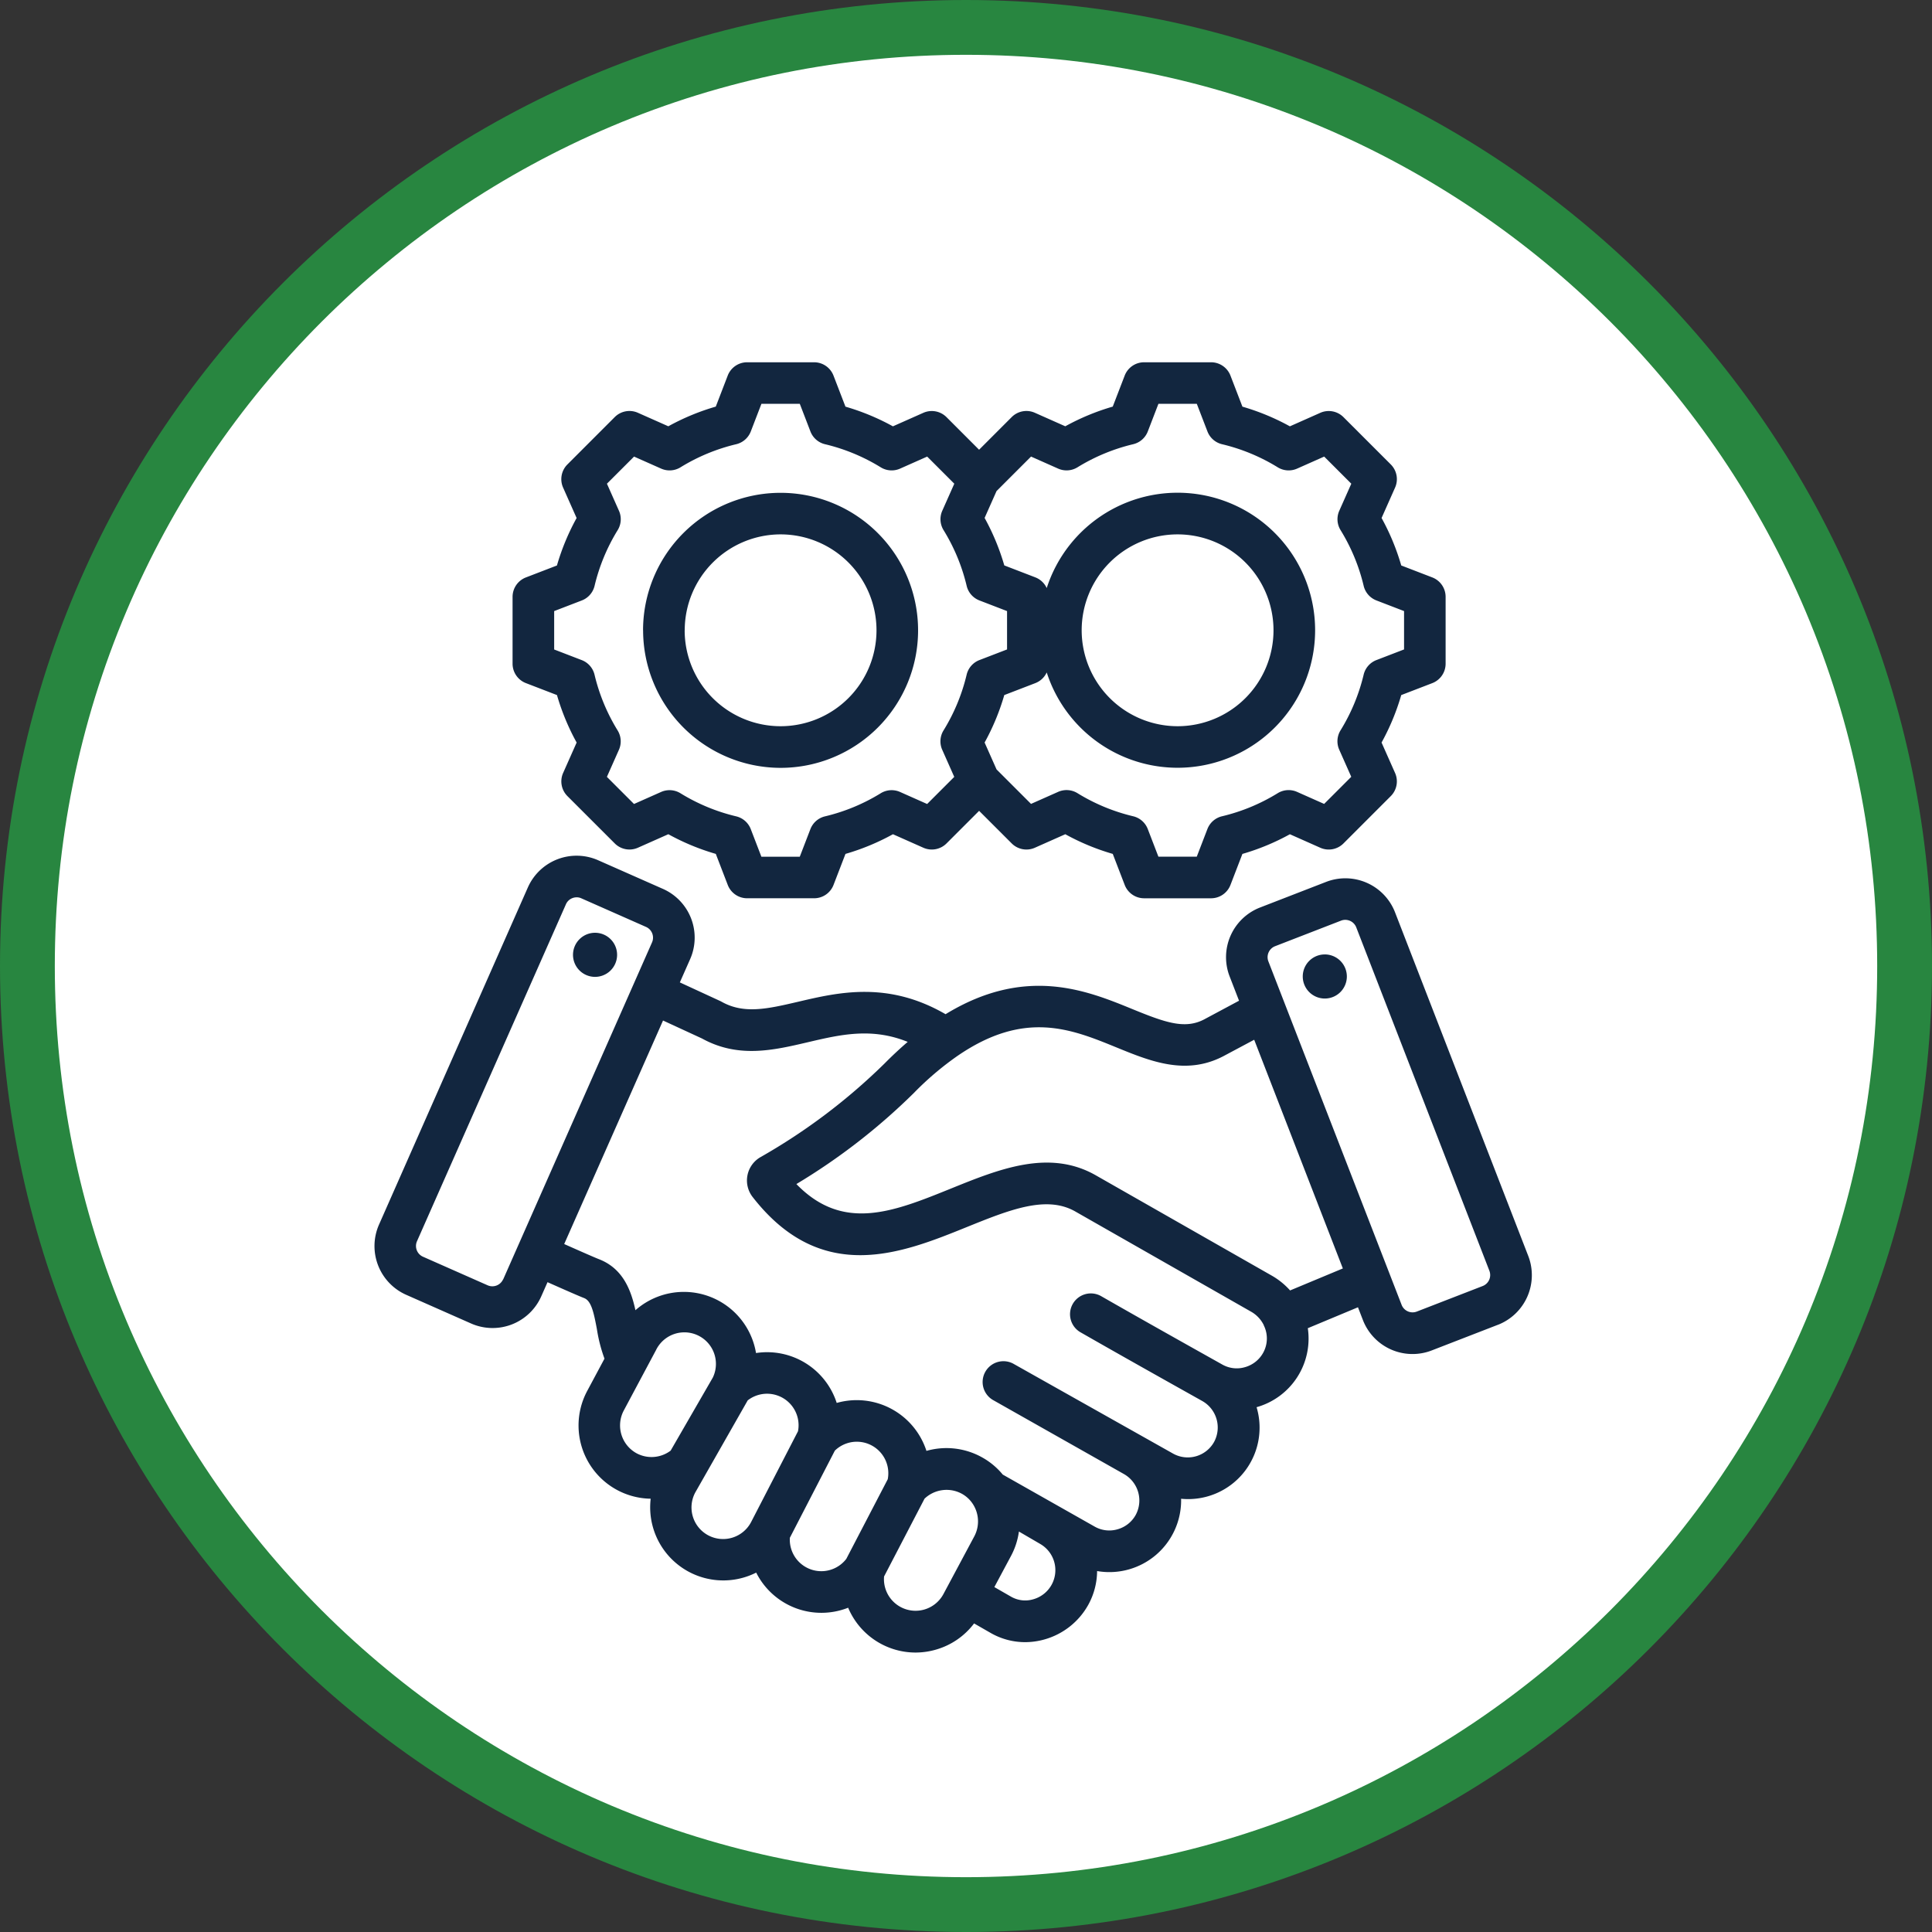 <svg xmlns="http://www.w3.org/2000/svg" width="141" height="141" viewBox="0 0 141 141">
  <rect x="0" y="0" width="141" height="141" fill="#333333" stroke="none"/>
  <g id="Grupo_1067343" data-name="Grupo 1067343" transform="translate(-2829 7487)">
    <g id="Trazado_802293" data-name="Trazado 802293" transform="translate(2829 -7487)" fill="#fff">
      <path d="M 70.5 139 C 61.252 139 52.281 137.189 43.837 133.618 C 39.779 131.901 35.864 129.776 32.202 127.302 C 28.575 124.852 25.163 122.037 22.063 118.937 C 18.963 115.837 16.148 112.425 13.698 108.798 C 11.224 105.136 9.099 101.221 7.382 97.163 C 3.811 88.719 2 79.748 2 70.5 C 2 61.252 3.811 52.281 7.382 43.837 C 9.099 39.779 11.224 35.864 13.698 32.202 C 16.148 28.575 18.963 25.163 22.063 22.063 C 25.163 18.963 28.575 16.148 32.202 13.698 C 35.864 11.224 39.779 9.099 43.837 7.382 C 52.281 3.811 61.252 2 70.5 2 C 79.748 2 88.719 3.811 97.163 7.382 C 101.221 9.099 105.136 11.224 108.798 13.698 C 112.425 16.148 115.837 18.963 118.937 22.063 C 122.037 25.163 124.852 28.575 127.302 32.202 C 129.776 35.864 131.901 39.779 133.618 43.837 C 137.189 52.281 139 61.252 139 70.5 C 139 79.748 137.189 88.719 133.618 97.163 C 131.901 101.221 129.776 105.136 127.302 108.798 C 124.852 112.425 122.037 115.837 118.937 118.937 C 115.837 122.037 112.425 124.852 108.798 127.302 C 105.136 129.776 101.221 131.901 97.163 133.618 C 88.719 137.189 79.748 139 70.5 139 Z" stroke="none"/>
      <path d="M 70.5 4 C 61.521 4 52.812 5.758 44.616 9.224 C 40.677 10.891 36.877 12.953 33.322 15.355 C 29.8 17.734 26.488 20.467 23.477 23.477 C 20.467 26.488 17.734 29.8 15.355 33.322 C 12.953 36.877 10.891 40.677 9.224 44.616 C 5.758 52.812 4 61.521 4 70.5 C 4 79.479 5.758 88.188 9.224 96.384 C 10.891 100.323 12.953 104.123 15.355 107.678 C 17.734 111.2 20.467 114.512 23.477 117.523 C 26.488 120.533 29.8 123.266 33.322 125.645 C 36.877 128.047 40.677 130.109 44.616 131.776 C 52.812 135.242 61.521 137 70.5 137 C 79.479 137 88.188 135.242 96.384 131.776 C 100.323 130.109 104.123 128.047 107.678 125.645 C 111.2 123.266 114.512 120.533 117.523 117.523 C 120.533 114.512 123.266 111.2 125.645 107.678 C 128.047 104.123 130.109 100.323 131.776 96.384 C 135.242 88.188 137 79.479 137 70.5 C 137 61.521 135.242 52.812 131.776 44.616 C 130.109 40.677 128.047 36.877 125.645 33.322 C 123.266 29.8 120.533 26.488 117.523 23.477 C 114.512 20.467 111.2 17.734 107.678 15.355 C 104.123 12.953 100.323 10.891 96.384 9.224 C 88.188 5.758 79.479 4 70.5 4 M 70.5 0 C 109.436 0 141 31.564 141 70.5 C 141 109.436 109.436 141 70.5 141 C 31.564 141 0 109.436 0 70.5 C 0 31.564 31.564 0 70.5 0 Z" stroke="none" fill="#288640"/>
    </g>
    <path id="alianza" d="M51.214,51.32a1.609,1.609,0,1,1-1.533-1.682A1.609,1.609,0,0,1,51.214,51.32ZM115.5,78.245l-4.829,1.872a3.883,3.883,0,0,1-5.025-2.217l-.361-.932-3.66,1.527a5.2,5.2,0,0,1-3.739,5.765h0a5.213,5.213,0,0,1-5.508,6.682,5.238,5.238,0,0,1-6.131,5.277,5.182,5.182,0,0,1-.643,2.461,5.294,5.294,0,0,1-3.193,2.528,5.229,5.229,0,0,1-1.412.2,5.051,5.051,0,0,1-2.525-.675l-1.205-.692a5.309,5.309,0,0,1-2.718,1.892,5.388,5.388,0,0,1-1.563.233,5.341,5.341,0,0,1-4.91-3.271,5.324,5.324,0,0,1-6.711-2.563,5.336,5.336,0,0,1-7.7-5.393,5.345,5.345,0,0,1-4.637-7.858l1.265-2.364a11.146,11.146,0,0,1-.552-2.144c-.239-1.283-.421-2.077-.935-2.277-.34-.132-1.2-.506-2.67-1.16l-.457,1.033a3.884,3.884,0,0,1-5.122,1.982l-4.737-2.094a3.889,3.889,0,0,1-1.982-5.123L44.705,46.323a3.891,3.891,0,0,1,5.123-1.982l4.737,2.094a3.889,3.889,0,0,1,1.982,5.123l-.752,1.7,2.939,1.356q.056.026.109.056c1.64.923,3.382.514,5.588,0,2.934-.688,6.54-1.533,10.757.909,5.827-3.56,10.3-1.736,13.607-.384,2.408.984,3.838,1.5,5.25.771l2.561-1.371-.688-1.776a3.889,3.889,0,0,1,2.217-5.025l4.829-1.872a3.889,3.889,0,0,1,5.025,2.217l9.725,25.085a3.889,3.889,0,0,1-2.218,5.025Zm-72.6-3.308L53.769,50.329a.858.858,0,0,0-.432-1.116L48.6,47.119a.822.822,0,0,0-.335-.071.873.873,0,0,0-.312.059.843.843,0,0,0-.47.445L36.607,72.158a.858.858,0,0,0,.432,1.116l4.737,2.094a.858.858,0,0,0,1.116-.432ZM55.124,87.429,58.2,82.1a2.3,2.3,0,0,0-4.148-2L51.7,84.508a2.317,2.317,0,0,0,.946,3.12,2.315,2.315,0,0,0,2.481-.2ZM61,92.635l3.418-6.619a2.3,2.3,0,0,0-3.67-2.254l-3.821,6.71A2.306,2.306,0,1,0,61,92.635Zm6.945,2.692,3.023-5.809a2.3,2.3,0,0,0-3.861-2.087l-3.283,6.358a2.3,2.3,0,0,0,4.122,1.538Zm7.082,2.58,2.261-4.228a2.327,2.327,0,0,0-.185-2.463,2.259,2.259,0,0,0-.761-.657,2.336,2.336,0,0,0-2.688.376L70.7,96.613a2.306,2.306,0,0,0,4.327,1.293Zm7.036-3.686c-.076-.043-1.522-.887-1.522-.887a5.288,5.288,0,0,1-.575,1.777l-1.218,2.277,1.229.706a2.071,2.071,0,0,0,1.6.188,2.207,2.207,0,0,0,.481-4.062ZM98.415,78.279a2.276,2.276,0,0,0-.925-.987L84.647,69.972c-2.113-1.2-4.8-.115-7.92,1.146-4.713,1.908-10.579,4.283-15.621-2.2a1.963,1.963,0,0,1,.561-2.9,43.727,43.727,0,0,0,9.058-6.832q.847-.856,1.7-1.587c-2.634-1.066-4.916-.532-7.3.028-2.49.583-5.064,1.187-7.715-.276l-2.842-1.311L47.355,72.353c1.4.622,2.251.994,2.542,1.107,1.772.688,2.345,2.3,2.657,3.722a5.339,5.339,0,0,1,8.8,3.126,5.336,5.336,0,0,1,5.889,3.641,5.347,5.347,0,0,1,6.549,3.5,5.33,5.33,0,0,1,3.981.429,5.266,5.266,0,0,1,1.589,1.3l6.73,3.809,0,0a2.151,2.151,0,0,0,1.653.182,2.185,2.185,0,0,0,1.322-1.051,2.22,2.22,0,0,0-.878-2.988L78.7,83.765a1.519,1.519,0,1,1,1.489-2.647l11.618,6.537h0a2.2,2.2,0,0,0,2.981-.865,2.22,2.22,0,0,0-.878-2.988h0c-2.726-1.527-5.815-3.257-8.847-4.993a1.519,1.519,0,1,1,1.509-2.636c3.022,1.73,6.106,3.458,8.827,4.982a2.133,2.133,0,0,0,1.641.183,2.191,2.191,0,0,0,1.329-1.054,2.154,2.154,0,0,0,.041-2Zm5.767-4.145L97.712,57.443l-2.25,1.2c-2.744,1.428-5.323.374-7.816-.646-3.29-1.344-6.691-2.735-11.581.62a22.031,22.031,0,0,0-3.18,2.7A45.473,45.473,0,0,1,64.3,67.975c3.408,3.515,7.079,2.029,11.282.328,3.525-1.427,7.171-2.9,10.563-.97l12.843,7.321a5.325,5.325,0,0,1,1.343,1.085Zm10.7.183-9.725-25.085a.86.86,0,0,0-.8-.539.821.821,0,0,0-.3.055l-4.829,1.872a.858.858,0,0,0-.483,1.1L108.474,76.8a.858.858,0,0,0,1.1.483l4.829-1.872A.858.858,0,0,0,114.881,74.318Zm-12.017-23.1a1.609,1.609,0,1,0,1.609,1.609A1.612,1.612,0,0,0,102.864,51.216ZM43.587,30V25.12a1.519,1.519,0,0,1,.973-1.417l2.265-.872a16.883,16.883,0,0,1,1.436-3.464l-.986-2.22a1.519,1.519,0,0,1,.314-1.69L51.044,12a1.518,1.518,0,0,1,1.69-.314l2.22.986a16.876,16.876,0,0,1,3.464-1.436l.872-2.266A1.518,1.518,0,0,1,60.708,8h4.884a1.519,1.519,0,0,1,1.417.973l.872,2.266a16.885,16.885,0,0,1,3.464,1.436l2.22-.986a1.52,1.52,0,0,1,1.69.314l2.379,2.38L80.015,12a1.518,1.518,0,0,1,1.69-.314l2.22.986a16.88,16.88,0,0,1,3.464-1.436l.872-2.266A1.518,1.518,0,0,1,89.679,8h4.884a1.519,1.519,0,0,1,1.417.973l.872,2.266a16.885,16.885,0,0,1,3.464,1.436l2.22-.986a1.519,1.519,0,0,1,1.69.314l3.454,3.453a1.519,1.519,0,0,1,.314,1.69l-.986,2.219a16.87,16.87,0,0,1,1.436,3.465l2.265.872a1.519,1.519,0,0,1,.973,1.417V30a1.519,1.519,0,0,1-.973,1.417l-2.266.872a16.885,16.885,0,0,1-1.436,3.464l.986,2.22a1.518,1.518,0,0,1-.314,1.69l-3.453,3.454a1.519,1.519,0,0,1-1.69.314l-2.219-.986a16.863,16.863,0,0,1-3.465,1.436l-.872,2.265a1.519,1.519,0,0,1-1.417.973H89.679a1.519,1.519,0,0,1-1.417-.973l-.872-2.266a16.883,16.883,0,0,1-3.464-1.436l-2.22.986a1.518,1.518,0,0,1-1.69-.314l-2.38-2.379-2.379,2.379a1.518,1.518,0,0,1-1.69.314l-2.219-.986a16.867,16.867,0,0,1-3.465,1.436l-.872,2.265a1.519,1.519,0,0,1-1.417.973H60.708a1.519,1.519,0,0,1-1.417-.973l-.872-2.266a16.885,16.885,0,0,1-3.464-1.436l-2.22.986a1.518,1.518,0,0,1-1.69-.314l-3.454-3.453a1.519,1.519,0,0,1-.314-1.69l.986-2.219a16.868,16.868,0,0,1-1.436-3.465l-2.265-.872A1.519,1.519,0,0,1,43.587,30ZM78.908,17.4l-.871,1.961a16.883,16.883,0,0,1,1.437,3.465l2.265.872a1.516,1.516,0,0,1,.831.78,10.036,10.036,0,1,1,0,6.158,1.516,1.516,0,0,1-.831.78l-2.266.872a16.885,16.885,0,0,1-1.436,3.464l.872,1.963,2.516,2.516,1.977-.878a1.517,1.517,0,0,1,1.413.095,13.866,13.866,0,0,0,4.064,1.685,1.518,1.518,0,0,1,1.066.932l.776,2.017h2.8l.776-2.016a1.519,1.519,0,0,1,1.066-.932,13.856,13.856,0,0,0,4.065-1.685,1.518,1.518,0,0,1,1.413-.095l1.976.878,1.979-1.979-.878-1.977a1.518,1.518,0,0,1,.095-1.413A13.859,13.859,0,0,0,105.7,30.8a1.519,1.519,0,0,1,.932-1.066l2.017-.776v-2.8l-2.016-.776a1.519,1.519,0,0,1-.932-1.066,13.855,13.855,0,0,0-1.685-4.065,1.519,1.519,0,0,1-.095-1.413l.878-1.976-1.979-1.979-1.977.878a1.518,1.518,0,0,1-1.413-.095,13.866,13.866,0,0,0-4.064-1.685,1.518,1.518,0,0,1-1.066-.932l-.777-2.018h-2.8l-.776,2.017a1.518,1.518,0,0,1-1.066.932,13.867,13.867,0,0,0-4.065,1.685,1.518,1.518,0,0,1-1.413.095l-1.977-.878ZM92.121,34.561a7,7,0,1,0-7-7A7.006,7.006,0,0,0,92.121,34.561Zm-45.5-5.6,2.016.776a1.519,1.519,0,0,1,.932,1.066,13.863,13.863,0,0,0,1.685,4.066,1.519,1.519,0,0,1,.095,1.413l-.878,1.976,1.979,1.979,1.977-.878a1.519,1.519,0,0,1,1.413.095,13.867,13.867,0,0,0,4.065,1.685,1.518,1.518,0,0,1,1.066.932l.776,2.017h2.8l.776-2.016a1.519,1.519,0,0,1,1.066-.932,13.856,13.856,0,0,0,4.065-1.685,1.518,1.518,0,0,1,1.413-.095l1.976.878,1.979-1.979-.878-1.977a1.518,1.518,0,0,1,.095-1.413A13.859,13.859,0,0,0,76.726,30.8a1.519,1.519,0,0,1,.932-1.066l2.017-.776v-2.8l-2.016-.776a1.519,1.519,0,0,1-.932-1.066,13.861,13.861,0,0,0-1.685-4.065,1.518,1.518,0,0,1-.095-1.413l.878-1.976-1.979-1.979-1.977.878a1.518,1.518,0,0,1-1.413-.095,13.867,13.867,0,0,0-4.065-1.685,1.518,1.518,0,0,1-1.066-.932l-.776-2.017h-2.8l-.776,2.017a1.518,1.518,0,0,1-1.066.932,13.864,13.864,0,0,0-4.064,1.685,1.518,1.518,0,0,1-1.413.095l-1.977-.878-1.979,1.979.878,1.977a1.518,1.518,0,0,1-.095,1.413,13.862,13.862,0,0,0-1.685,4.065,1.519,1.519,0,0,1-.932,1.066l-2.017.776v2.8Zm6.489-1.4A10.036,10.036,0,1,1,63.15,37.6,10.047,10.047,0,0,1,53.114,27.562Zm3.037,0a7,7,0,1,0,7-7A7.006,7.006,0,0,0,56.151,27.562Z" transform="translate(2822.821 -7468.561)" fill="#12263f"/>
  </g>
</svg>
